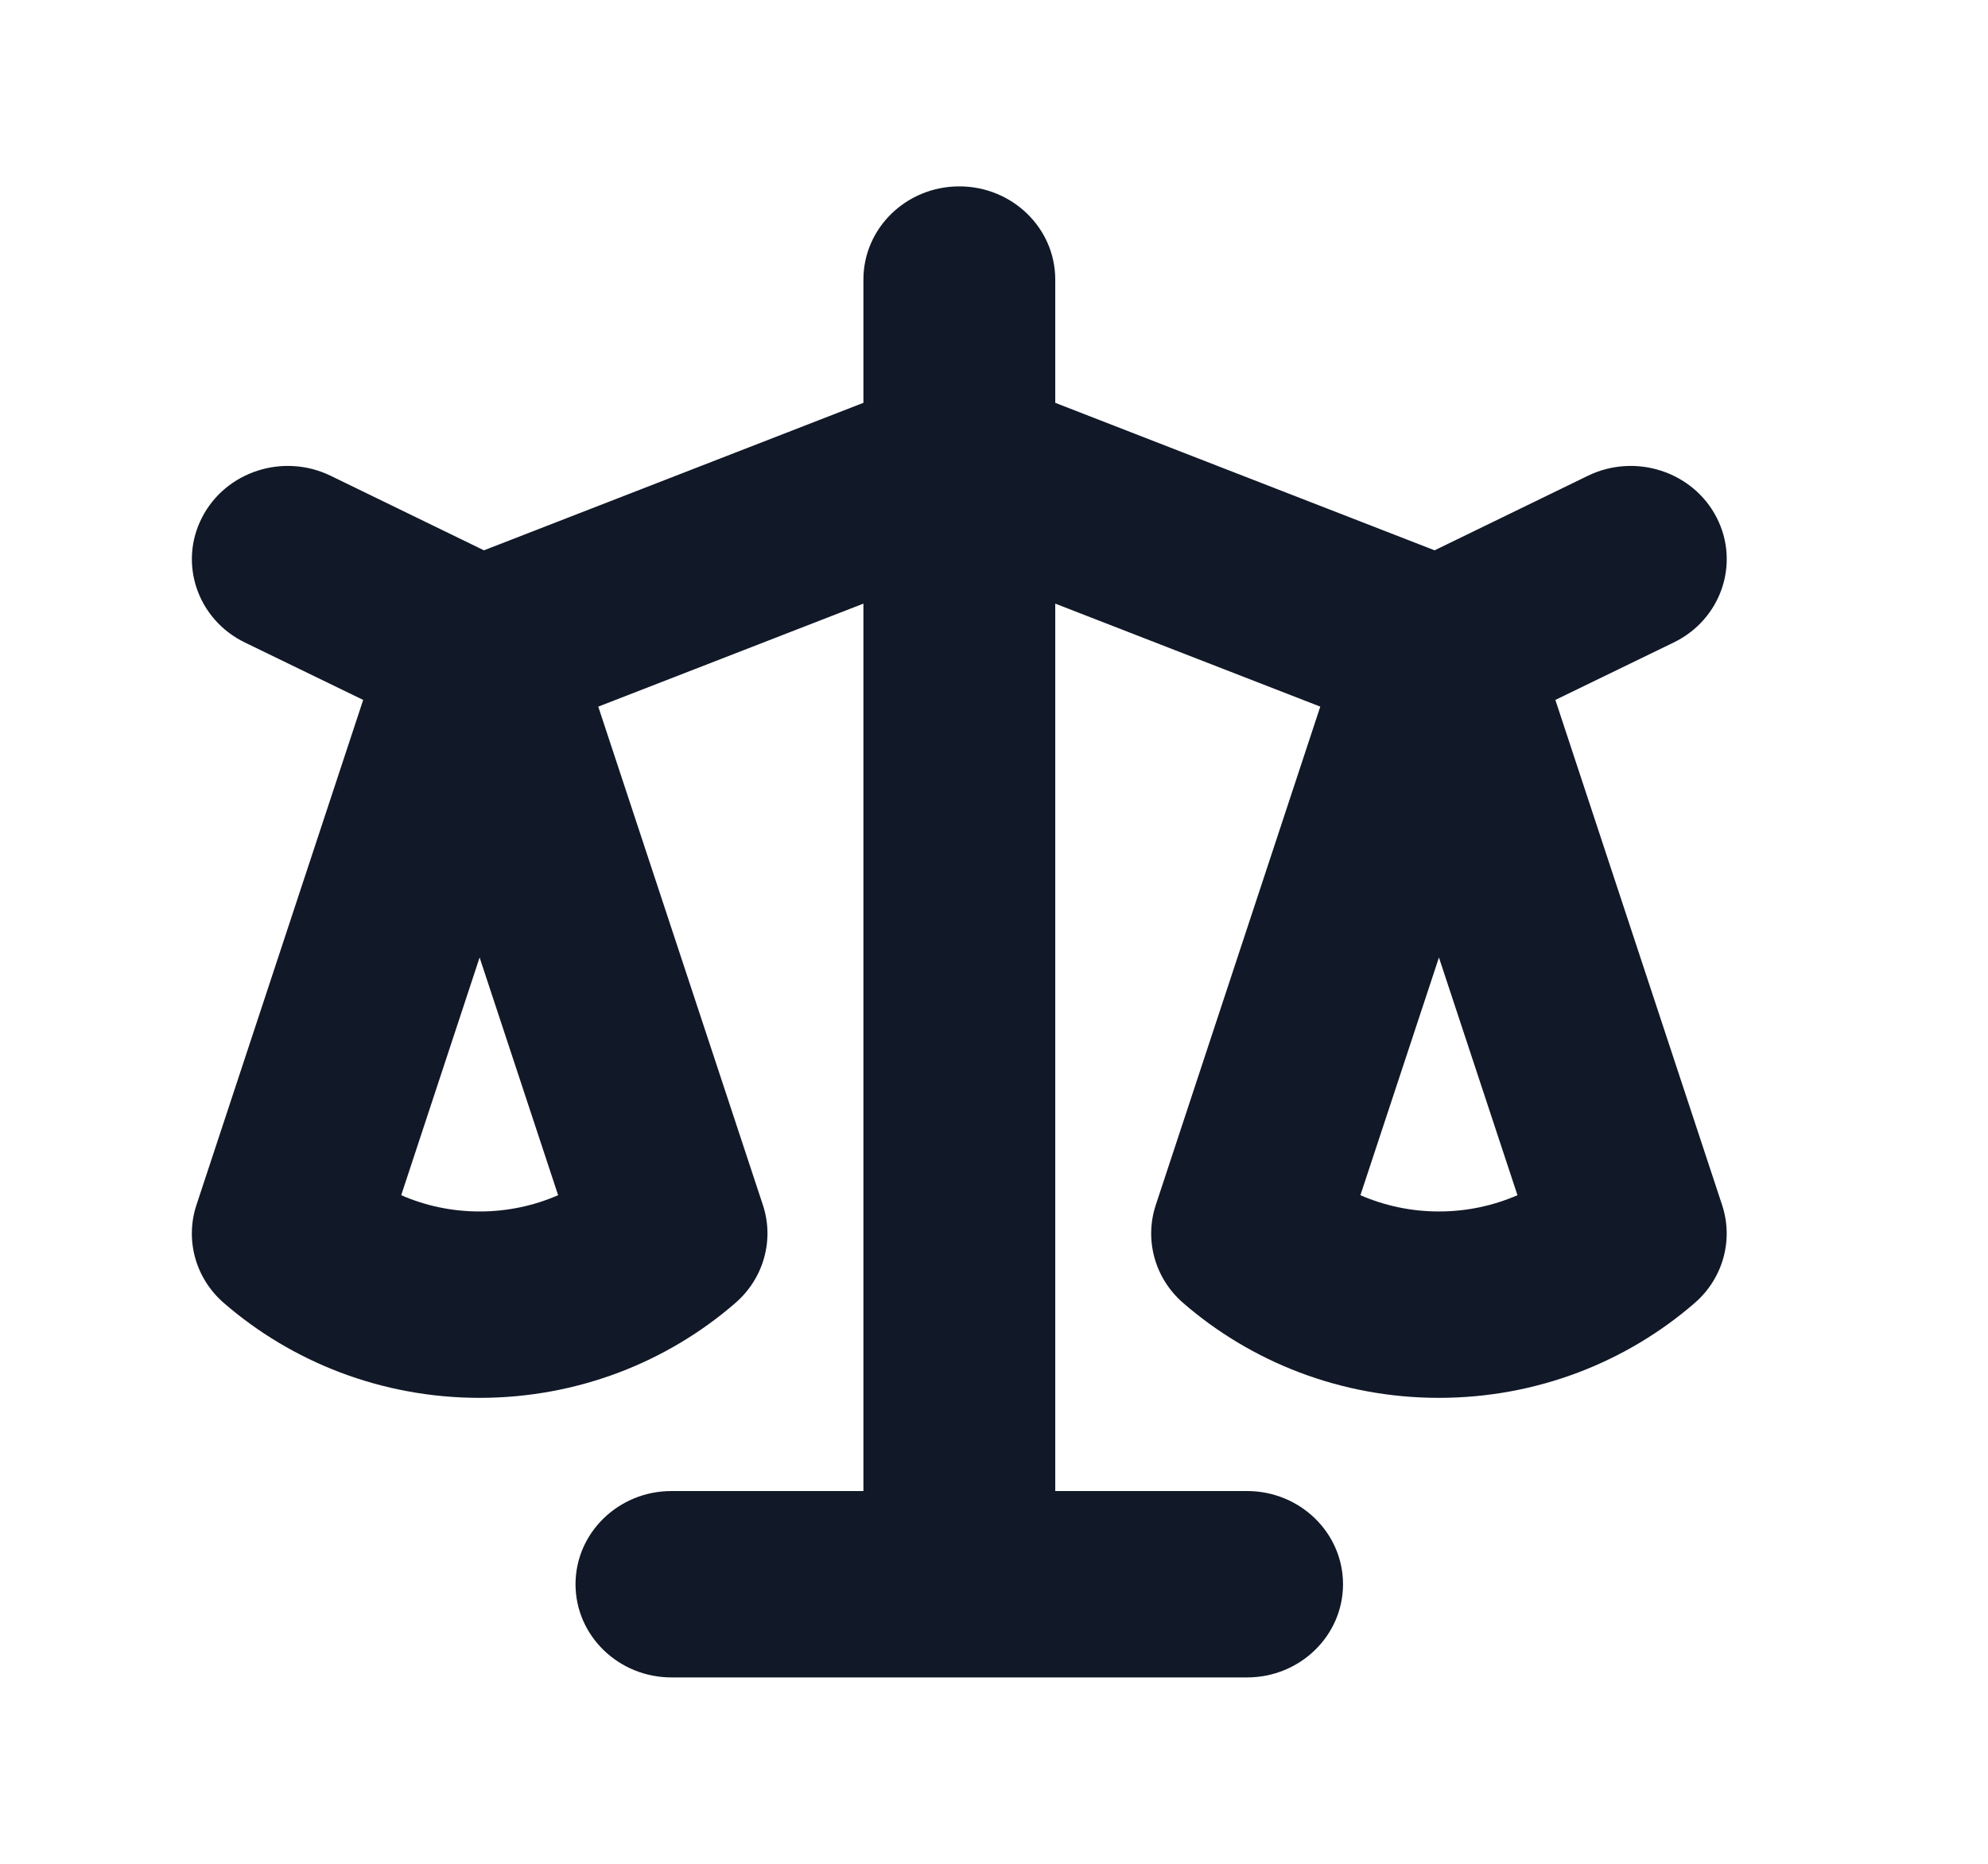 <svg width="16" height="15" viewBox="0 0 16 15" fill="none" xmlns="http://www.w3.org/2000/svg">
<path fill-rule="evenodd" clip-rule="evenodd" d="M7.721 1.5C8.147 1.5 8.493 1.836 8.493 2.25V3.242L11.546 4.429L12.78 3.829C13.161 3.644 13.625 3.794 13.816 4.165C14.006 4.535 13.852 4.986 13.47 5.171L12.518 5.633L13.86 9.698C13.953 9.98 13.867 10.289 13.64 10.486C13.094 10.96 12.371 11.25 11.581 11.25C10.79 11.25 10.068 10.96 9.522 10.486C9.295 10.289 9.209 9.98 9.302 9.698L10.626 5.687L8.493 4.858V12H10.037C10.463 12 10.809 12.336 10.809 12.75C10.809 13.164 10.463 13.5 10.037 13.5H5.404C4.978 13.5 4.632 13.164 4.632 12.75C4.632 12.336 4.978 12 5.404 12H6.949V4.858L4.815 5.687L6.14 9.698C6.233 9.98 6.146 10.289 5.919 10.486C5.373 10.96 4.651 11.25 3.86 11.25C3.07 11.25 2.347 10.96 1.801 10.486C1.574 10.289 1.488 9.98 1.581 9.698L2.923 5.633L1.971 5.171C1.59 4.986 1.435 4.535 1.626 4.165C1.816 3.794 2.28 3.644 2.661 3.829L3.895 4.429L6.949 3.242V2.25C6.949 1.836 7.294 1.5 7.721 1.5ZM3.86 7.706L3.229 9.619C3.421 9.703 3.635 9.75 3.86 9.75C4.086 9.75 4.299 9.703 4.492 9.619L3.86 7.706ZM11.581 7.706L10.949 9.619C11.142 9.703 11.356 9.75 11.581 9.75C11.806 9.75 12.02 9.703 12.213 9.619L11.581 7.706Z" fill="#111827"/>
</svg>
